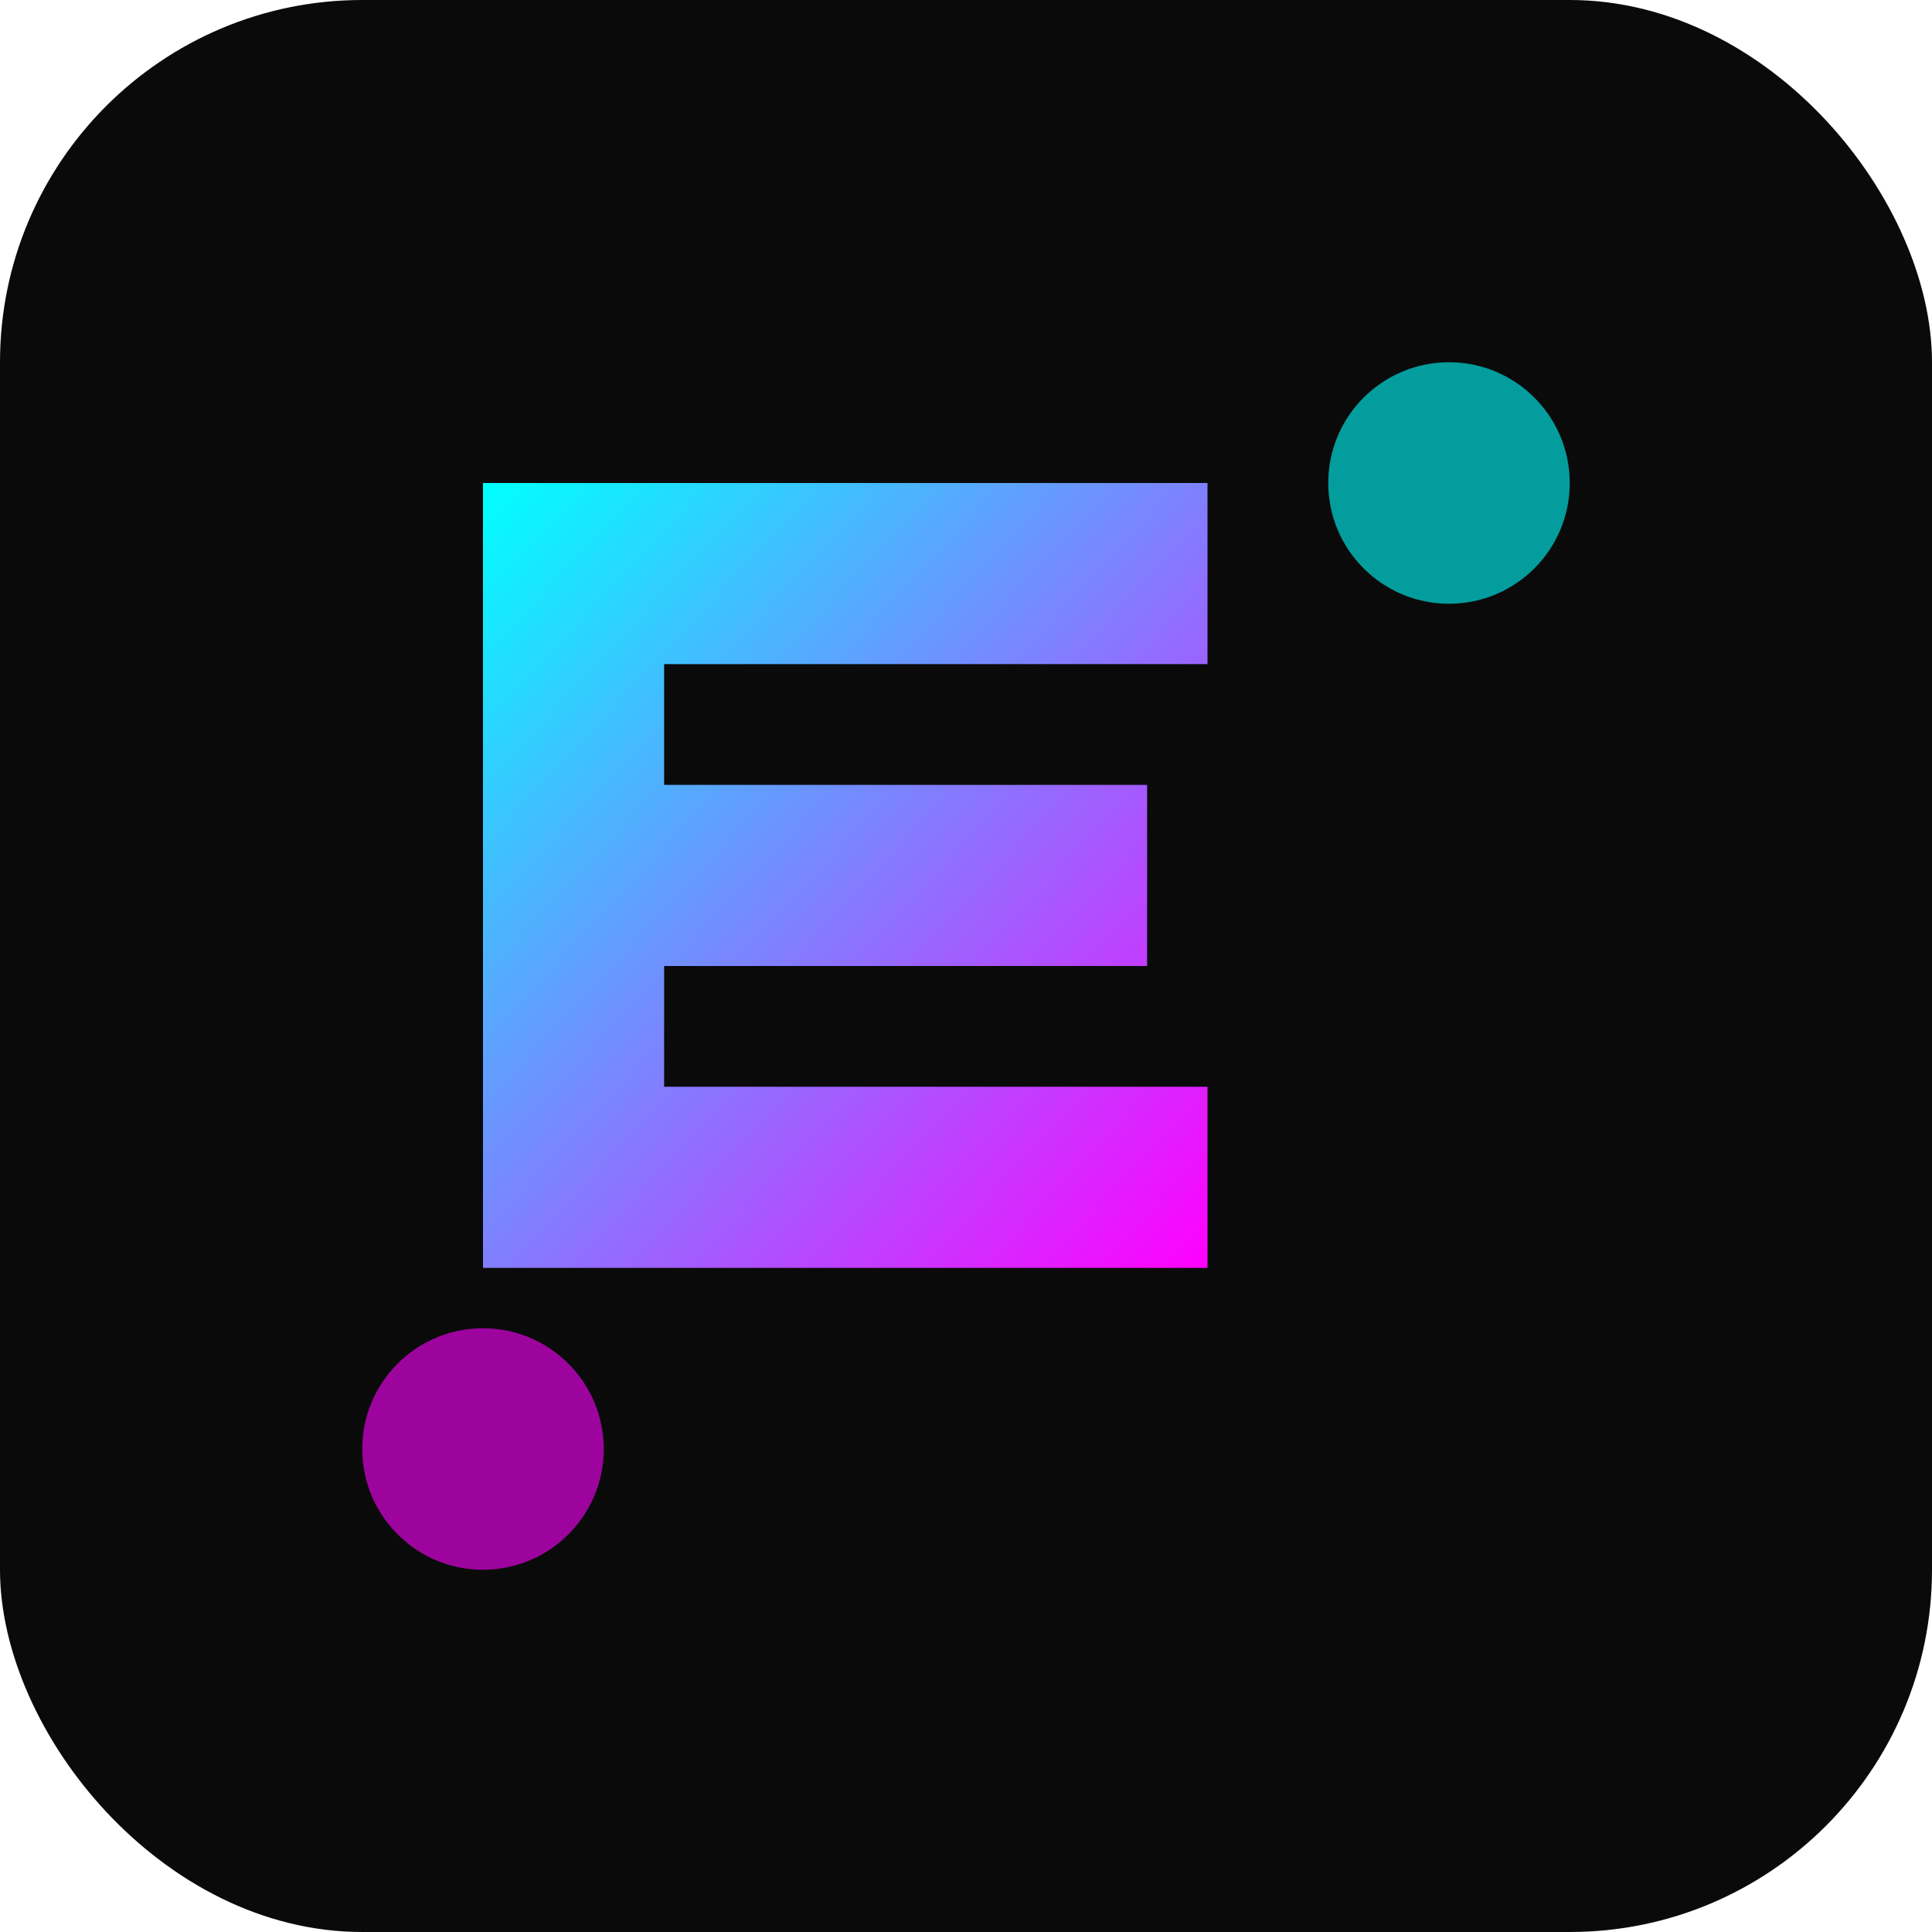 <svg width="32" height="32" viewBox="0 0 32 32" fill="none" xmlns="http://www.w3.org/2000/svg">
  <defs>
    <linearGradient id="neonGradient" x1="0%" y1="0%" x2="100%" y2="100%">
      <stop offset="0%" style="stop-color:#00ffff;stop-opacity:1" />
      <stop offset="100%" style="stop-color:#ff00ff;stop-opacity:1" />
    </linearGradient>
    <filter id="glow">
      <feGaussianBlur stdDeviation="2" result="coloredBlur"/>
      <feMerge> 
        <feMergeNode in="coloredBlur"/>
        <feMergeNode in="SourceGraphic"/>
      </feMerge>
    </filter>
  </defs>
  
  <!-- Фон -->
  <rect width="32" height="32" rx="6" fill="#0a0a0a"/>
  
  <!-- Буква E -->
  <path d="M8 8h12v3h-9v2h8v3h-8v2h9v3H8z" fill="url(#neonGradient)" filter="url(#glow)"/>
  
  <!-- Неоновые акценты -->
  <circle cx="24" cy="8" r="2" fill="#00ffff" opacity="0.6"/>
  <circle cx="8" cy="24" r="2" fill="#ff00ff" opacity="0.6"/>
</svg>
